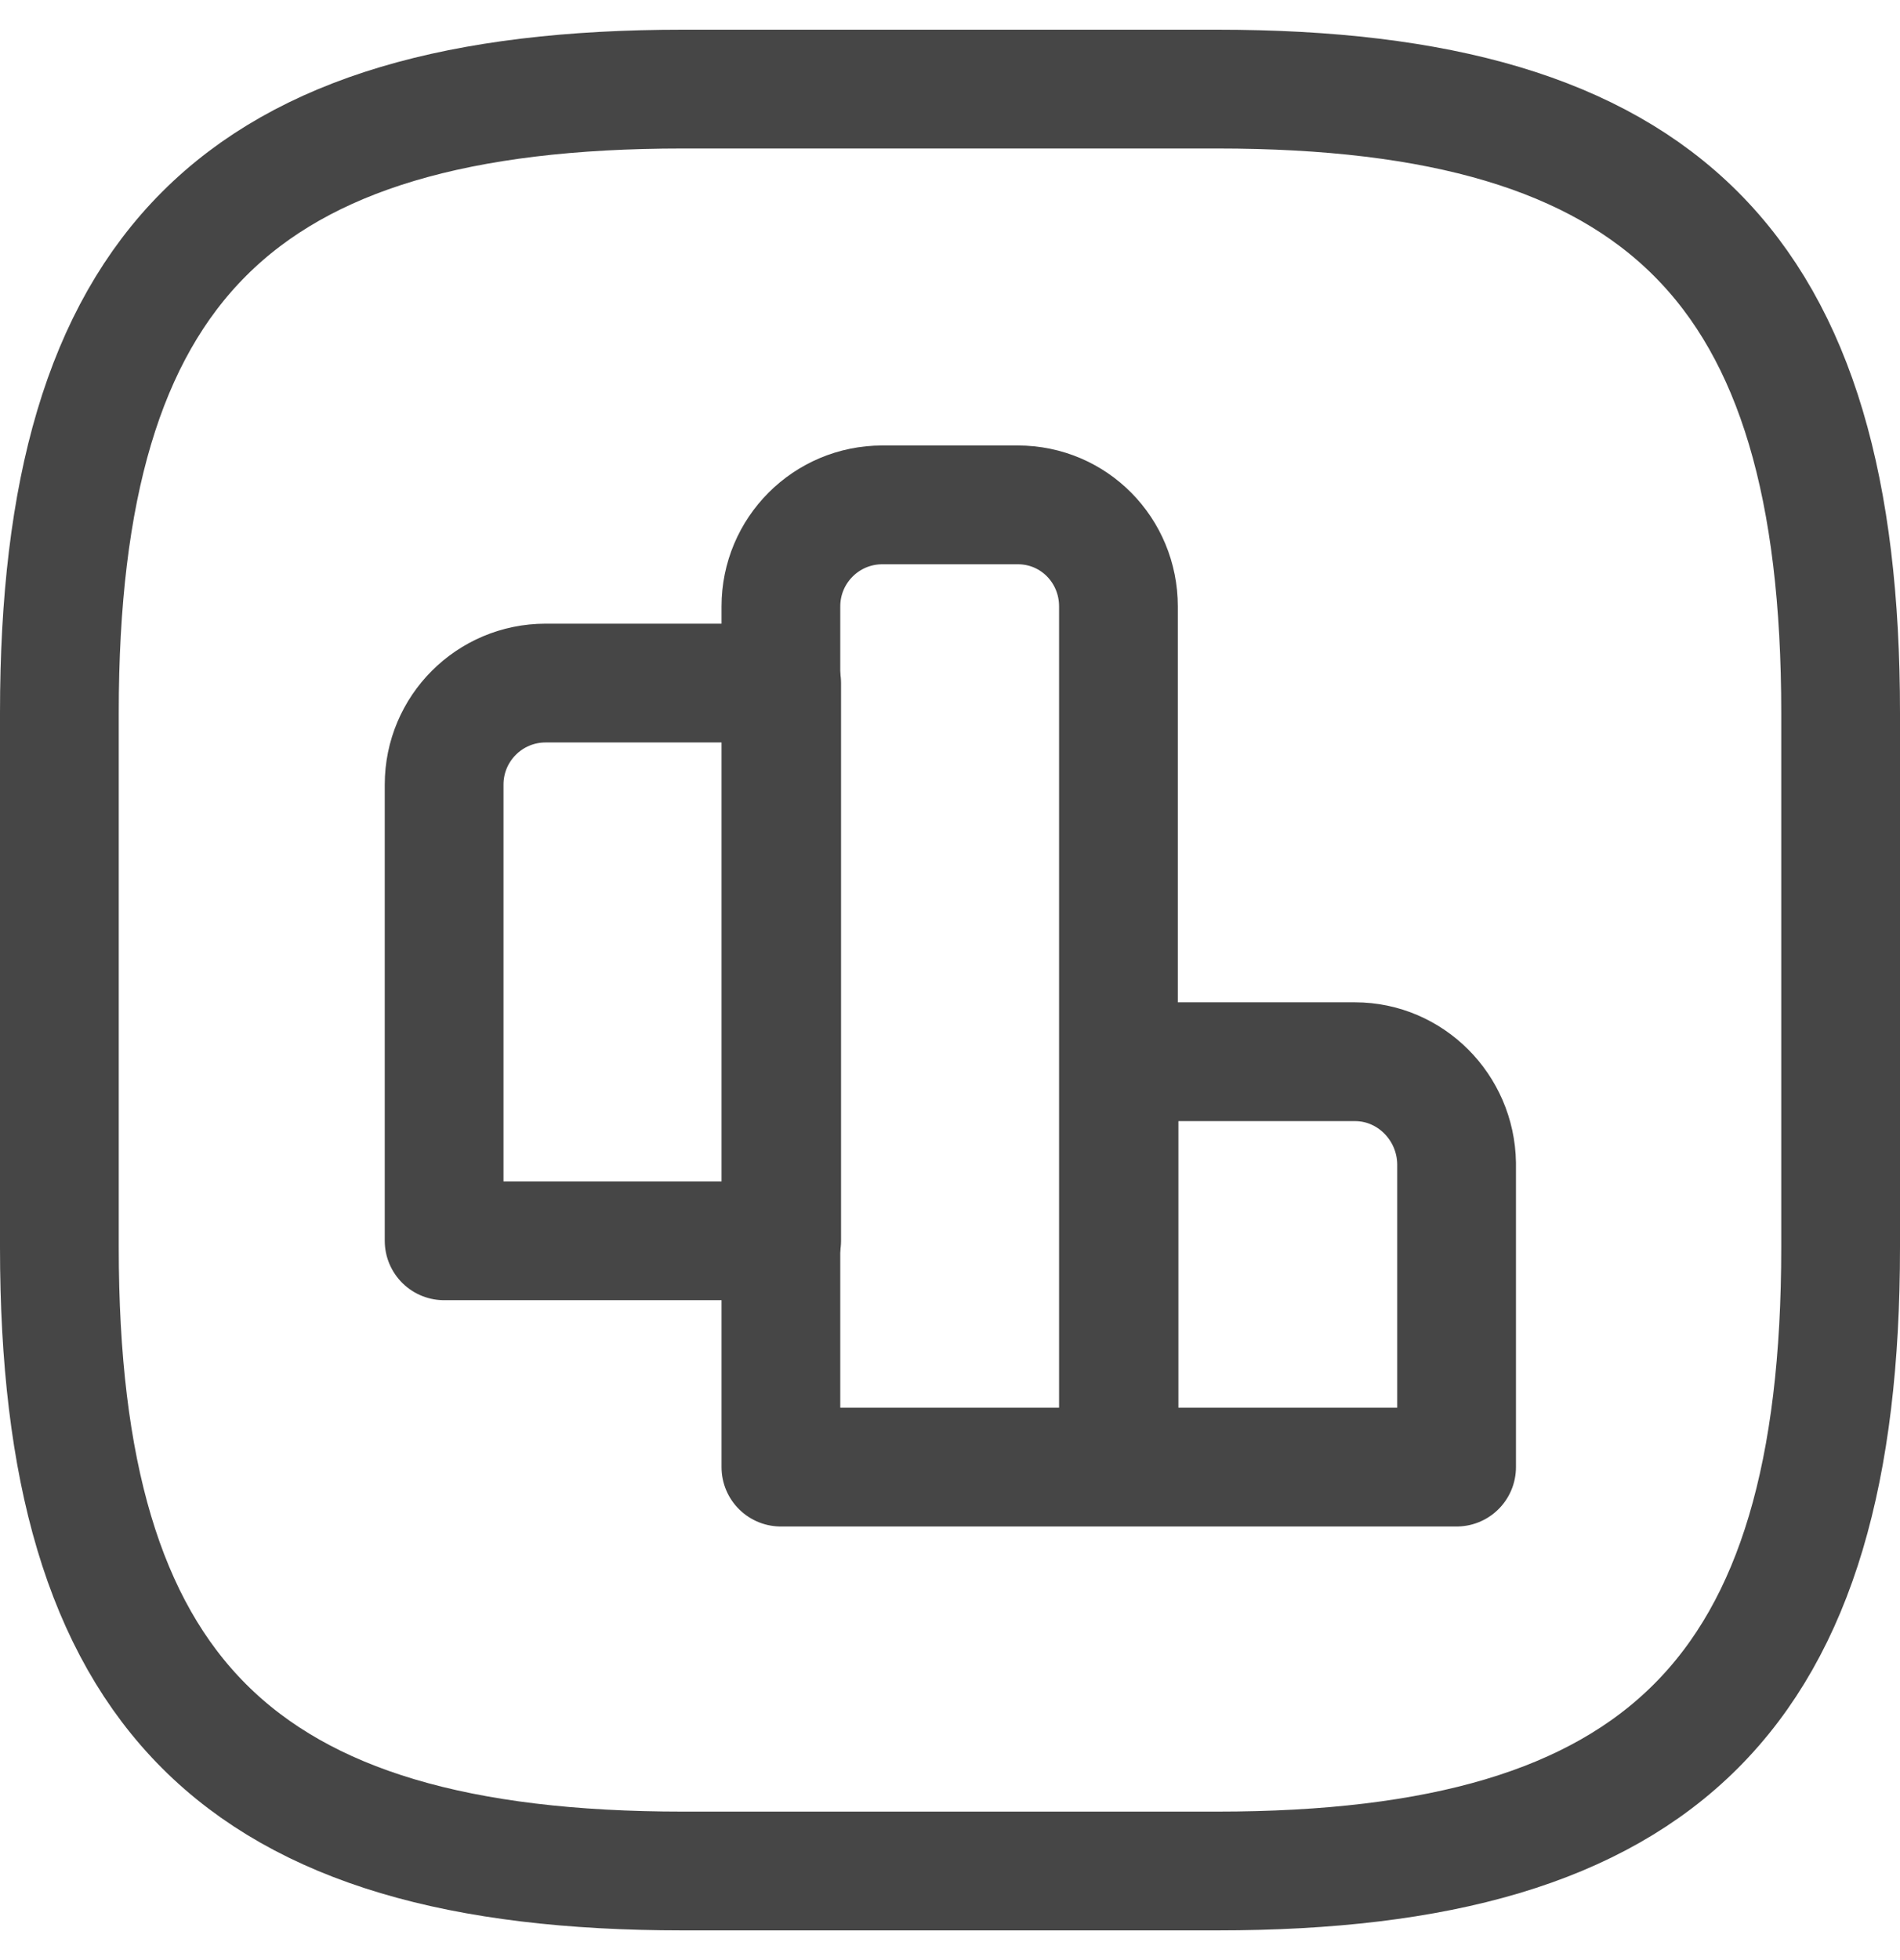 <svg width="32" height="33" viewBox="0 0 32 33" fill="none" xmlns="http://www.w3.org/2000/svg">
<path d="M13.165 11.5H9.19C8.245 11.5 7.48 12.265 7.48 13.21V20.89H13.165V11.5Z" stroke="#464646" stroke-width="2" stroke-miterlimit="10" stroke-linecap="round" stroke-linejoin="round"/>
<path d="M17.142 8.5H14.861C13.916 8.5 13.152 9.265 13.152 10.21V24.7H18.837V10.21C18.837 9.265 18.087 8.5 17.142 8.5ZM22.822 17.875H18.847V24.7H24.532V19.585C24.517 18.64 23.752 17.875 22.822 17.875Z" stroke="#464646" stroke-width="2" stroke-miterlimit="10" stroke-linecap="round" stroke-linejoin="round"/>
<path d="M11.5 31.5H20.5C28 31.5 31 28.5 31 21V12C31 4.5 28 1.5 20.5 1.5H11.5C4 1.5 1 4.5 1 12V21C1 28.5 4 31.5 11.5 31.5Z" stroke="#464646" stroke-width="2" stroke-linecap="round" stroke-linejoin="round"/>
</svg>
